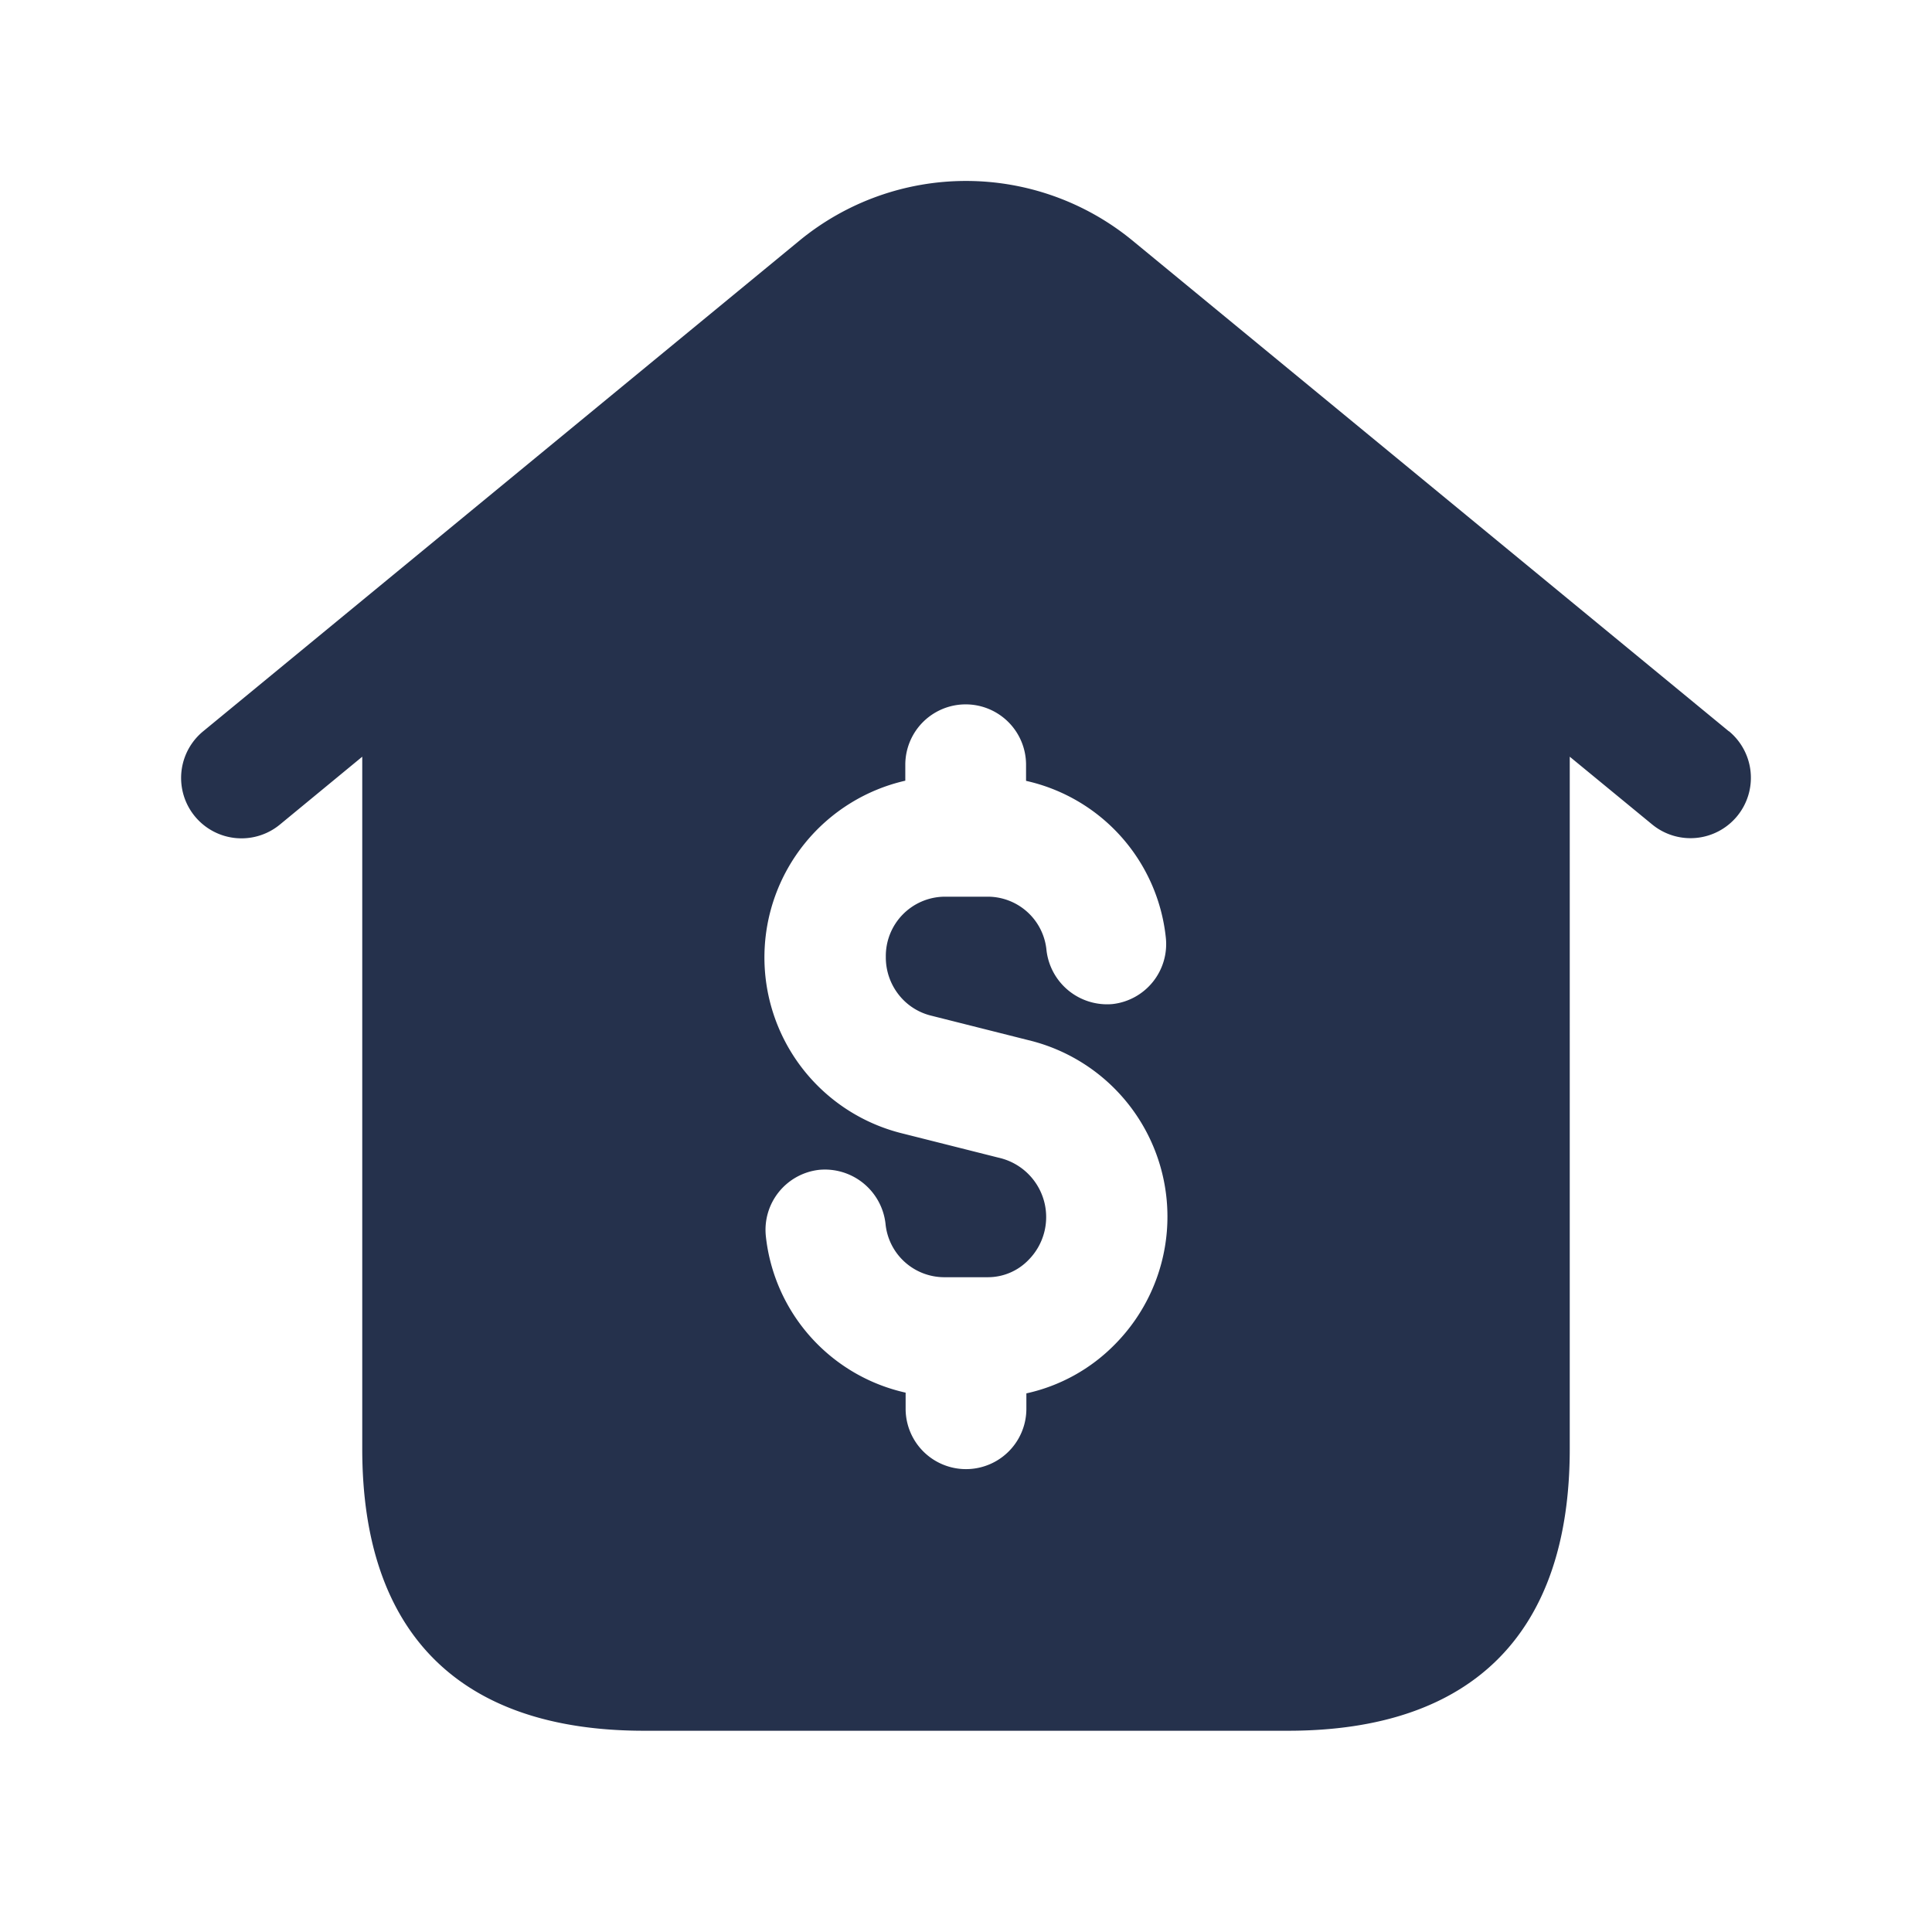 <svg id="Layer" xmlns="http://www.w3.org/2000/svg" viewBox="0 0 24 24"><defs><style>.cls-1{fill:#25314c;}</style></defs><path id="home-roof-dollar" class="cls-1" d="M21.477,9.085l-7.413-6.1a3.258,3.258,0,0,0-4.128,0l-7.413,6.1a.75.75,0,1,0,.954,1.158L4.5,9.4V18c0,2.29,1.21,3.5,3.5,3.5h8c2.29,0,3.5-1.21,3.5-3.5V9.4l1.023.841a.75.75,0,1,0,.954-1.158ZM13.85,16.7a2.2,2.2,0,0,1-1.1.609V17.5a.75.75,0,0,1-1.5,0v-.2A2.236,2.236,0,0,1,9.514,15.36a.75.75,0,0,1,.663-.828A.758.758,0,0,1,11,15.2a.734.734,0,0,0,.721.666h.55a.7.7,0,0,0,.506-.215.756.756,0,0,0-.333-1.26l-1.266-.319a2.252,2.252,0,0,1,.068-4.374V9.5a.75.75,0,0,1,1.5,0v.2a2.235,2.235,0,0,1,1.736,1.945.75.75,0,0,1-.663.828A.758.758,0,0,1,13,11.805a.734.734,0,0,0-.721-.666h-.55a.737.737,0,0,0-.725.748.749.749,0,0,0,.152.459.733.733,0,0,0,.4.268l1.266.319A2.255,2.255,0,0,1,13.85,16.7Z"/></svg>